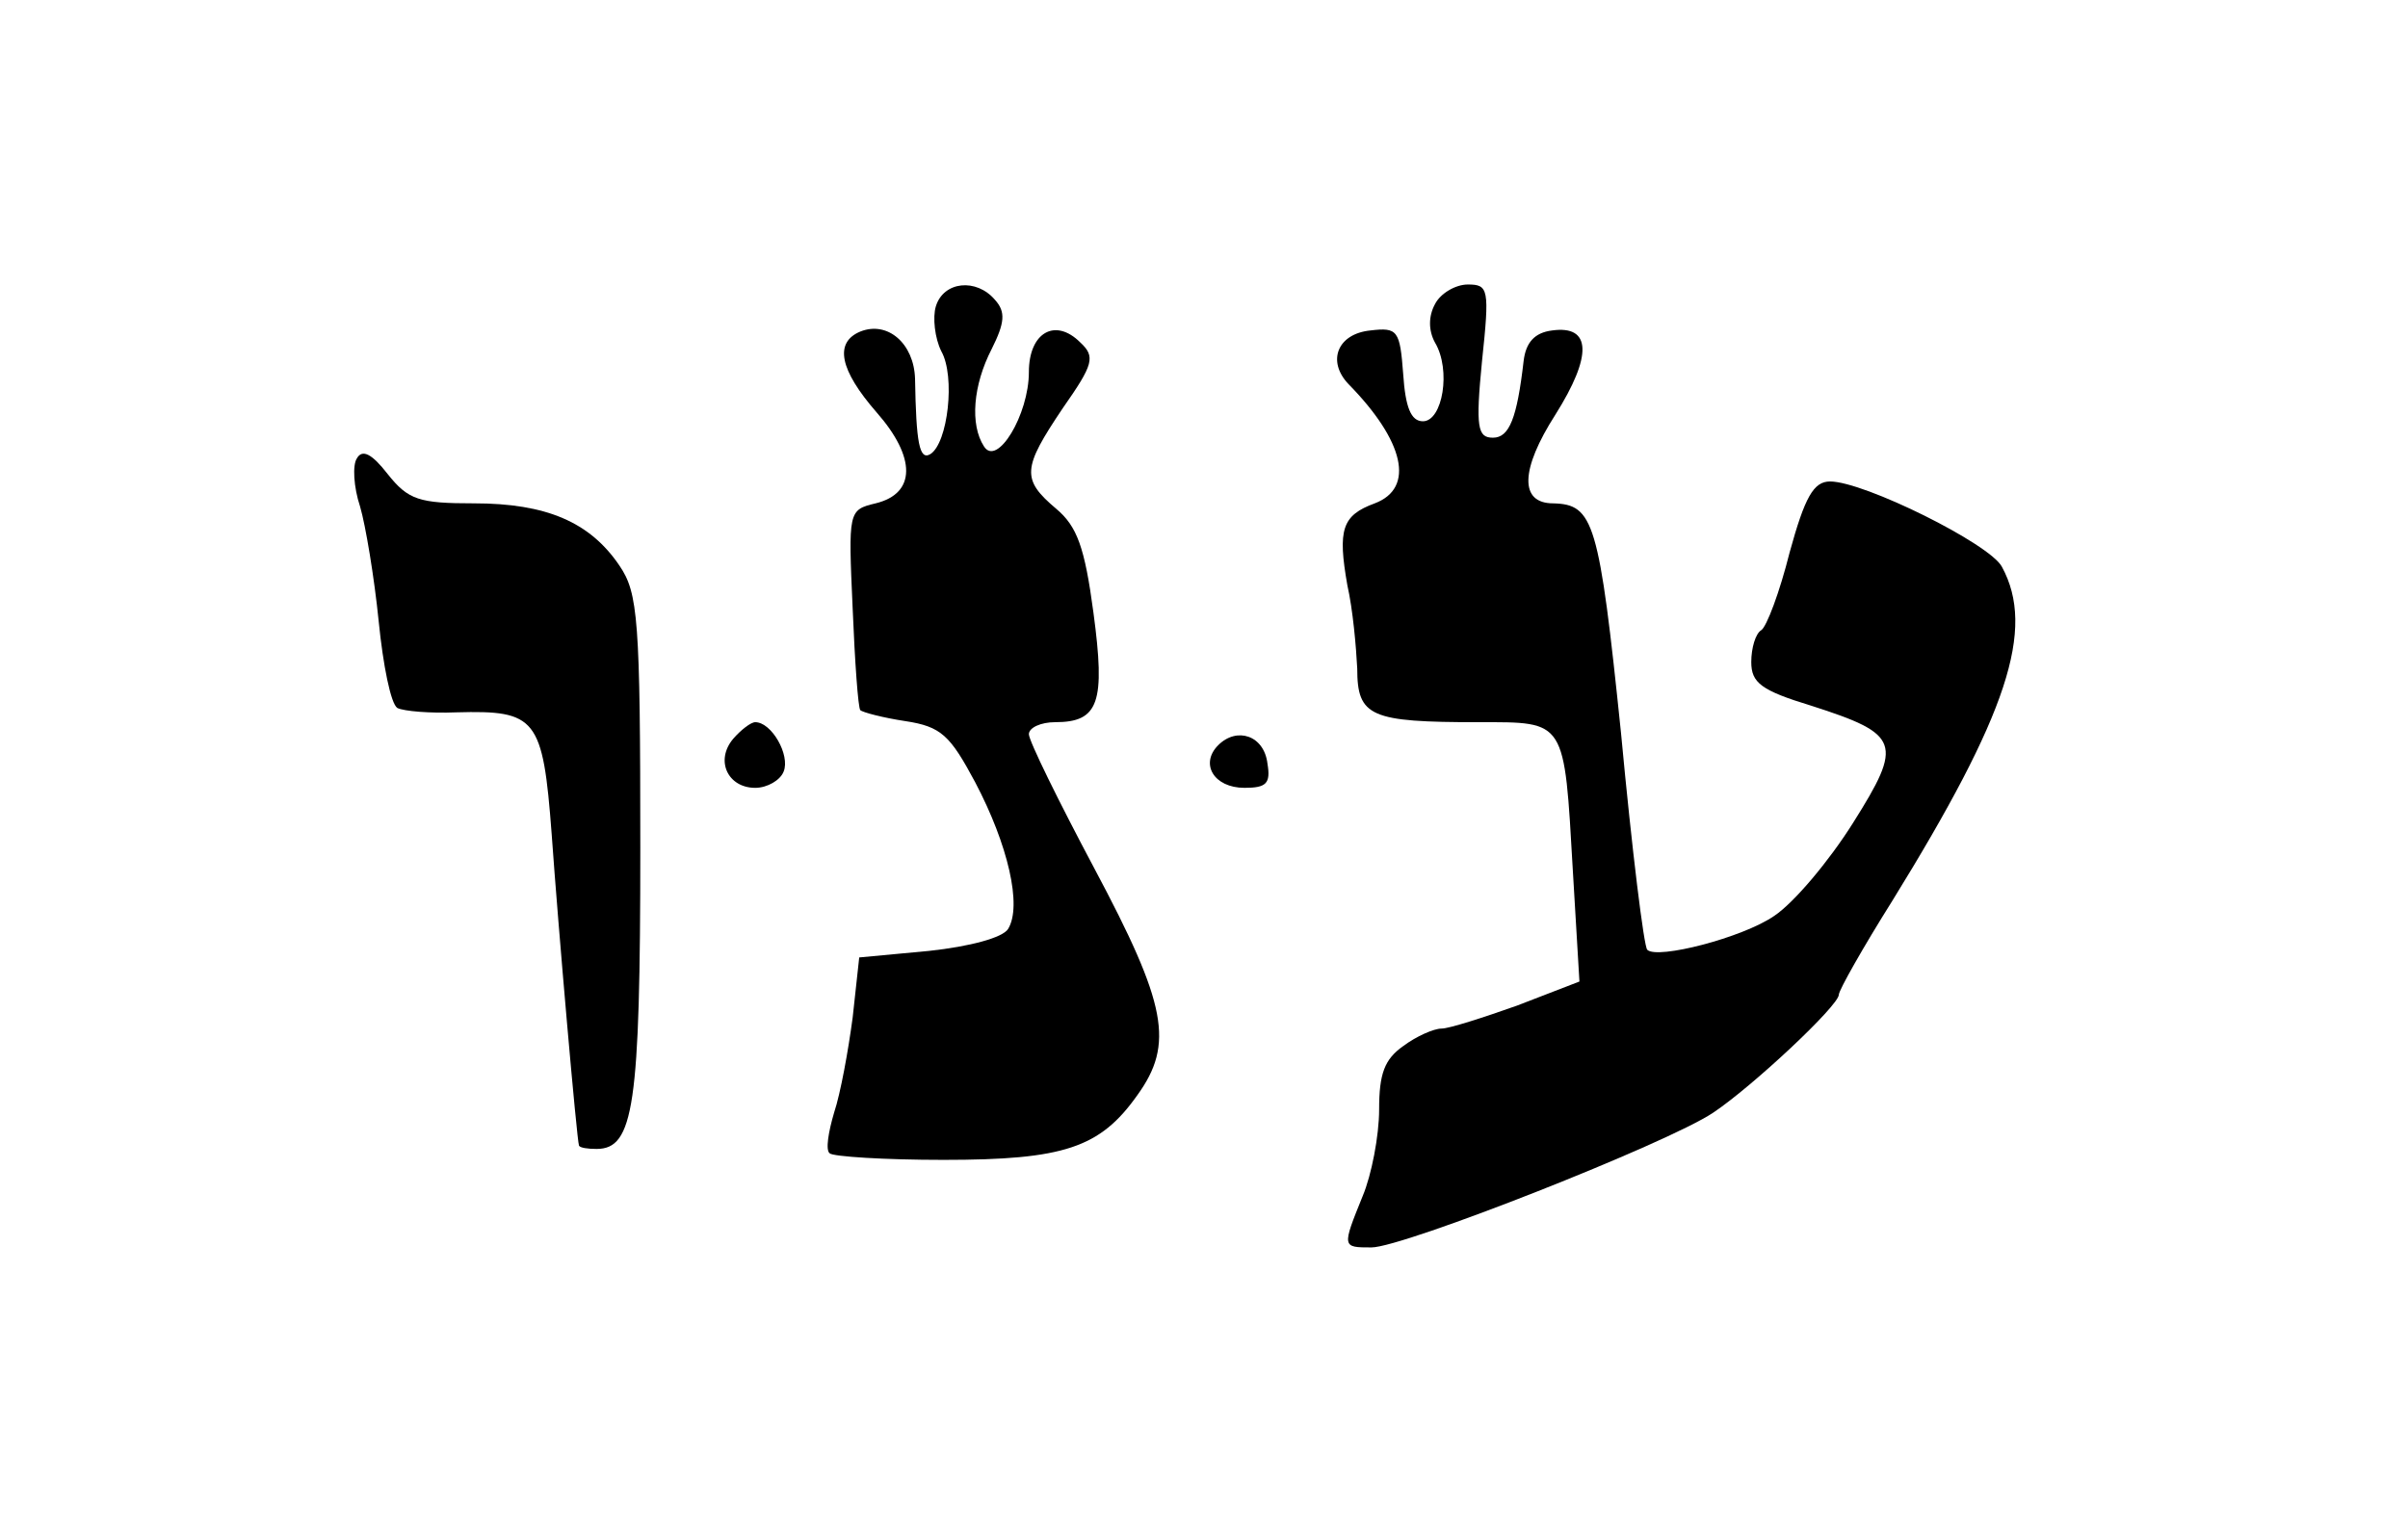 <?xml version="1.0" standalone="no"?>
<!DOCTYPE svg PUBLIC "-//W3C//DTD SVG 20010904//EN"
 "http://www.w3.org/TR/2001/REC-SVG-20010904/DTD/svg10.dtd">
<svg version="1.0" xmlns="http://www.w3.org/2000/svg"
 width="220pt" height="140pt" viewBox="0 0 220 140"
 preserveAspectRatio="xMidYMid meet">

<g transform="translate(0,140) scale(0.1,-0.1)"
stroke="none">
<path d="M855 1120 c-3 -10 -1 -29 5 -41 13 -23 6 -84 -10 -94 -10 -6 -13 10
-14 69 -1 32 -25 53 -50 43 -24 -10 -19 -35 15 -74 36 -41 36 -74 -1 -83 -25
-6 -25 -7 -21 -96 2 -49 5 -91 7 -93 2 -2 21 -7 41 -10 33 -5 41 -13 64 -56
30 -57 43 -113 30 -134 -5 -8 -35 -16 -72 -20 l-64 -6 -6 -55 c-4 -30 -11 -69
-17 -87 -5 -17 -8 -34 -4 -37 3 -3 50 -6 104 -6 110 0 143 11 177 59 34 47 27
83 -39 207 -33 62 -60 117 -60 123 0 6 11 11 24 11 40 0 46 18 35 100 -8 60
-15 79 -34 95 -32 27 -31 37 6 92 28 40 30 47 16 60 -23 23 -47 9 -47 -27 0
-39 -29 -87 -41 -68 -13 20 -10 56 7 89 12 24 13 34 3 45 -17 20 -47 17 -54
-6z"/>
<path d="M1311 1122 c-6 -11 -6 -24 0 -35 15 -25 7 -72 -11 -72 -11 0 -16 13
-18 43 -3 40 -5 43 -30 40 -30 -3 -40 -28 -20 -49 51 -52 61 -95 24 -109 -30
-11 -34 -24 -25 -75 5 -22 8 -56 9 -76 0 -44 12 -49 111 -49 80 0 78 3 86
-136 l6 -101 -57 -22 c-31 -11 -62 -21 -69 -21 -7 0 -23 -7 -35 -16 -17 -12
-22 -25 -22 -58 0 -24 -7 -60 -15 -79 -19 -47 -19 -47 8 -47 29 0 270 95 312
123 36 24 115 98 115 108 0 4 22 43 49 86 105 170 131 248 100 305 -11 21
-126 78 -157 78 -15 0 -23 -14 -37 -65 -9 -36 -21 -68 -26 -71 -5 -3 -9 -16
-9 -29 0 -19 9 -26 55 -40 81 -26 84 -34 38 -107 -22 -35 -54 -73 -72 -85 -29
-20 -107 -40 -116 -31 -3 2 -14 91 -24 198 -20 194 -25 209 -62 210 -31 0 -30
31 2 81 34 54 33 82 -3 77 -16 -2 -24 -11 -26 -28 -6 -52 -13 -70 -28 -70 -14
0 -16 9 -10 70 7 66 6 70 -13 70 -11 0 -25 -8 -30 -18z"/>
<path d="M326 981 c-4 -6 -3 -26 3 -44 5 -17 13 -65 17 -105 4 -40 11 -75 17
-79 6 -3 30 -5 54 -4 73 2 79 -5 87 -111 6 -85 23 -280 25 -285 1 -2 8 -3 16
-3 34 0 40 39 40 275 0 209 -2 233 -19 258 -27 40 -67 57 -133 57 -50 0 -60 3
-79 27 -14 18 -23 23 -28 14z"/>
<path d="M670 725 c-17 -20 -5 -45 20 -45 11 0 23 7 26 15 6 15 -11 45 -26 45
-4 0 -13 -7 -20 -15z"/>
<path d="M1113 719 c-17 -17 -4 -39 24 -39 20 0 24 4 21 22 -3 26 -28 34 -45
17z"/>
</g>
</svg>
